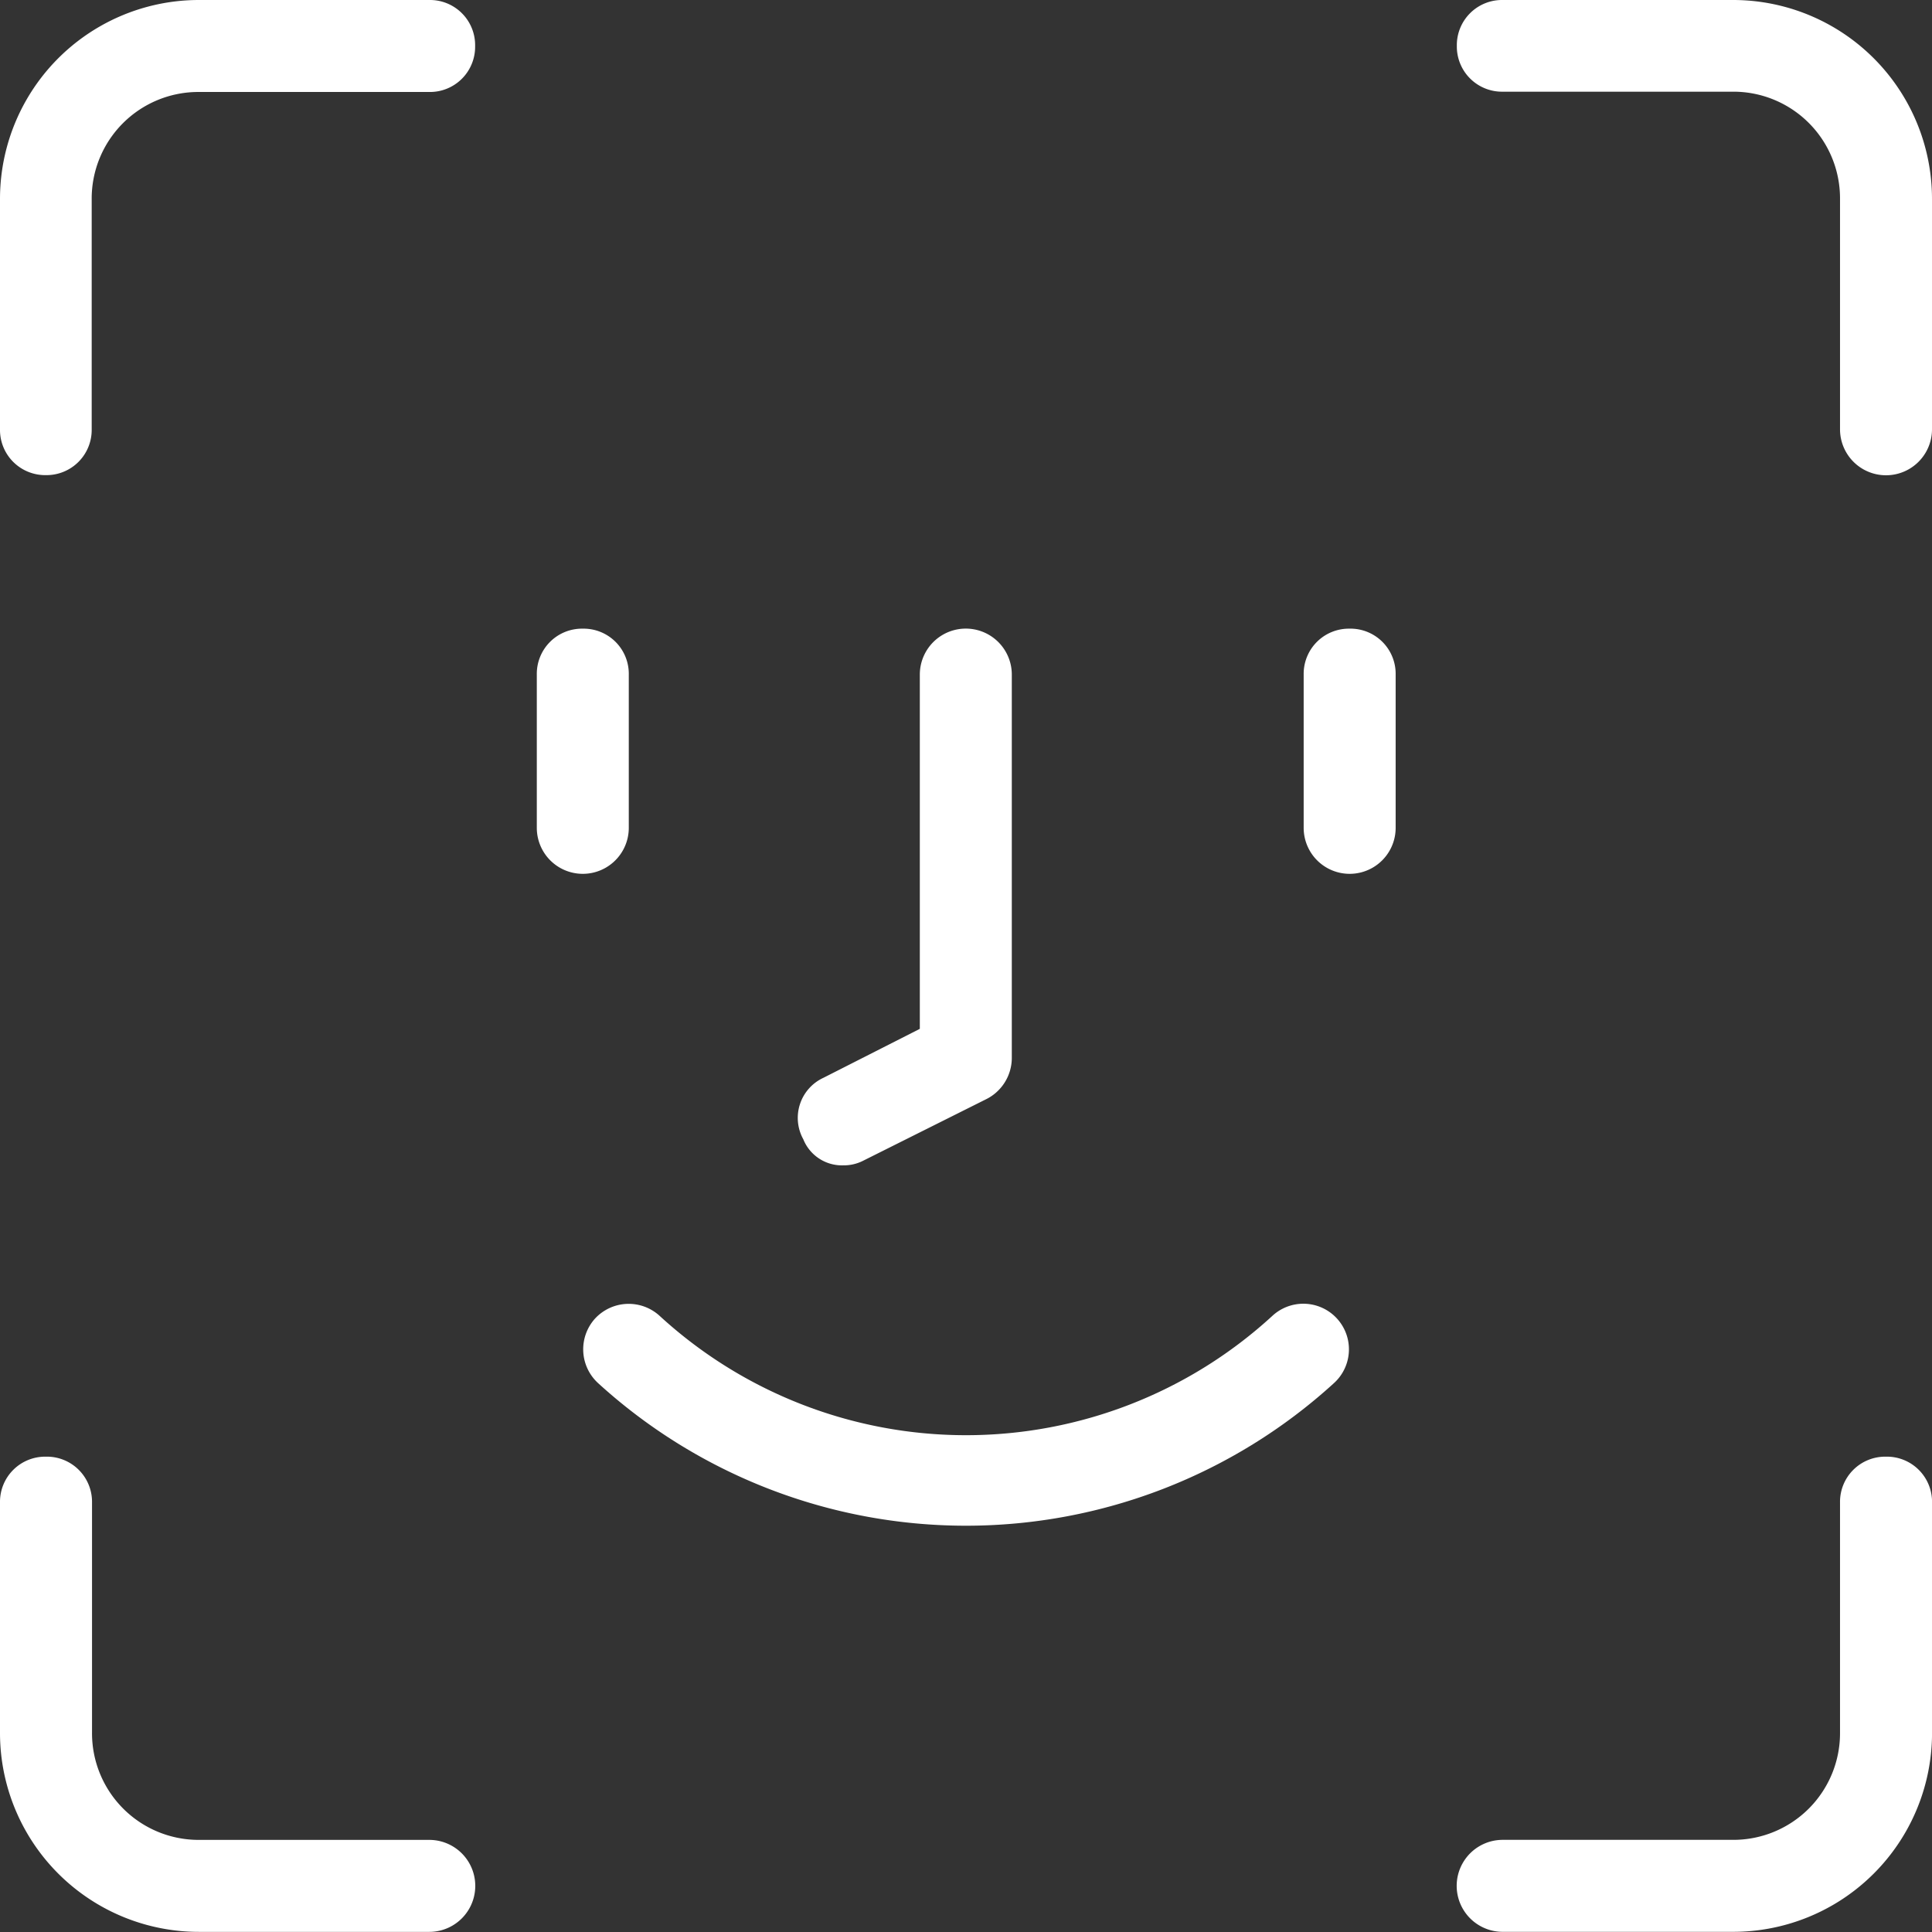 <svg xmlns="http://www.w3.org/2000/svg" width="46.356" height="46.356" viewBox="0 0 46.356 46.356">
  <rect x="0" y="0" width="46.356" height="46.356" fill="#333333" stroke="none"/>
  <path id="icons8_face_id_1" d="M42.573,1H37.055a1.084,1.084,0,0,0-1.1,1.1,1.084,1.084,0,0,0,1.1,1.1h5.519a2.559,2.559,0,0,1,2.575,2.575V11.3a1.1,1.1,0,1,0,2.207,0V5.783A4.773,4.773,0,0,0,42.573,1ZM11.3,1H5.783A4.773,4.773,0,0,0,1,5.783V11.3a1.084,1.084,0,0,0,1.1,1.1,1.084,1.084,0,0,0,1.1-1.1V5.783A2.559,2.559,0,0,1,5.783,3.207H11.3a1.084,1.084,0,0,0,1.1-1.1A1.084,1.084,0,0,0,11.3,1ZM2.1,35.951a1.084,1.084,0,0,0-1.1,1.1v5.519a4.773,4.773,0,0,0,4.783,4.783H11.3a1.1,1.1,0,1,0,0-2.207H5.783a2.559,2.559,0,0,1-2.575-2.575V37.055A1.084,1.084,0,0,0,2.1,35.951Zm44.149,0a1.084,1.084,0,0,0-1.1,1.1v5.519a2.559,2.559,0,0,1-2.575,2.575H37.055a1.1,1.1,0,0,0,0,2.207h5.519a4.773,4.773,0,0,0,4.783-4.783V37.055A1.084,1.084,0,0,0,46.252,35.951Zm-25.018-6.99a1.018,1.018,0,0,0,.478-.11l2.943-1.472a1.108,1.108,0,0,0,.625-.993v-9.2a1.1,1.1,0,0,0-2.207,0v8.5l-2.318,1.177a1.059,1.059,0,0,0-.478,1.472A1,1,0,0,0,21.235,28.961ZM14.98,16.084a1.084,1.084,0,0,0-1.1,1.1v3.679a1.1,1.1,0,0,0,2.207,0V17.188A1.084,1.084,0,0,0,14.98,16.084Zm18.4,0a1.084,1.084,0,0,0-1.1,1.1v3.679a1.1,1.1,0,0,0,2.207,0V17.188A1.084,1.084,0,0,0,33.376,16.084ZM15.275,32.64a1.1,1.1,0,0,0,.074,1.545,13.1,13.1,0,0,0,17.659,0,1.094,1.094,0,1,0-1.472-1.619,10.868,10.868,0,0,1-14.716,0A1.1,1.1,0,0,0,15.275,32.64Z" transform="translate(-1 -1)" fill="#fff"/>
</svg>

